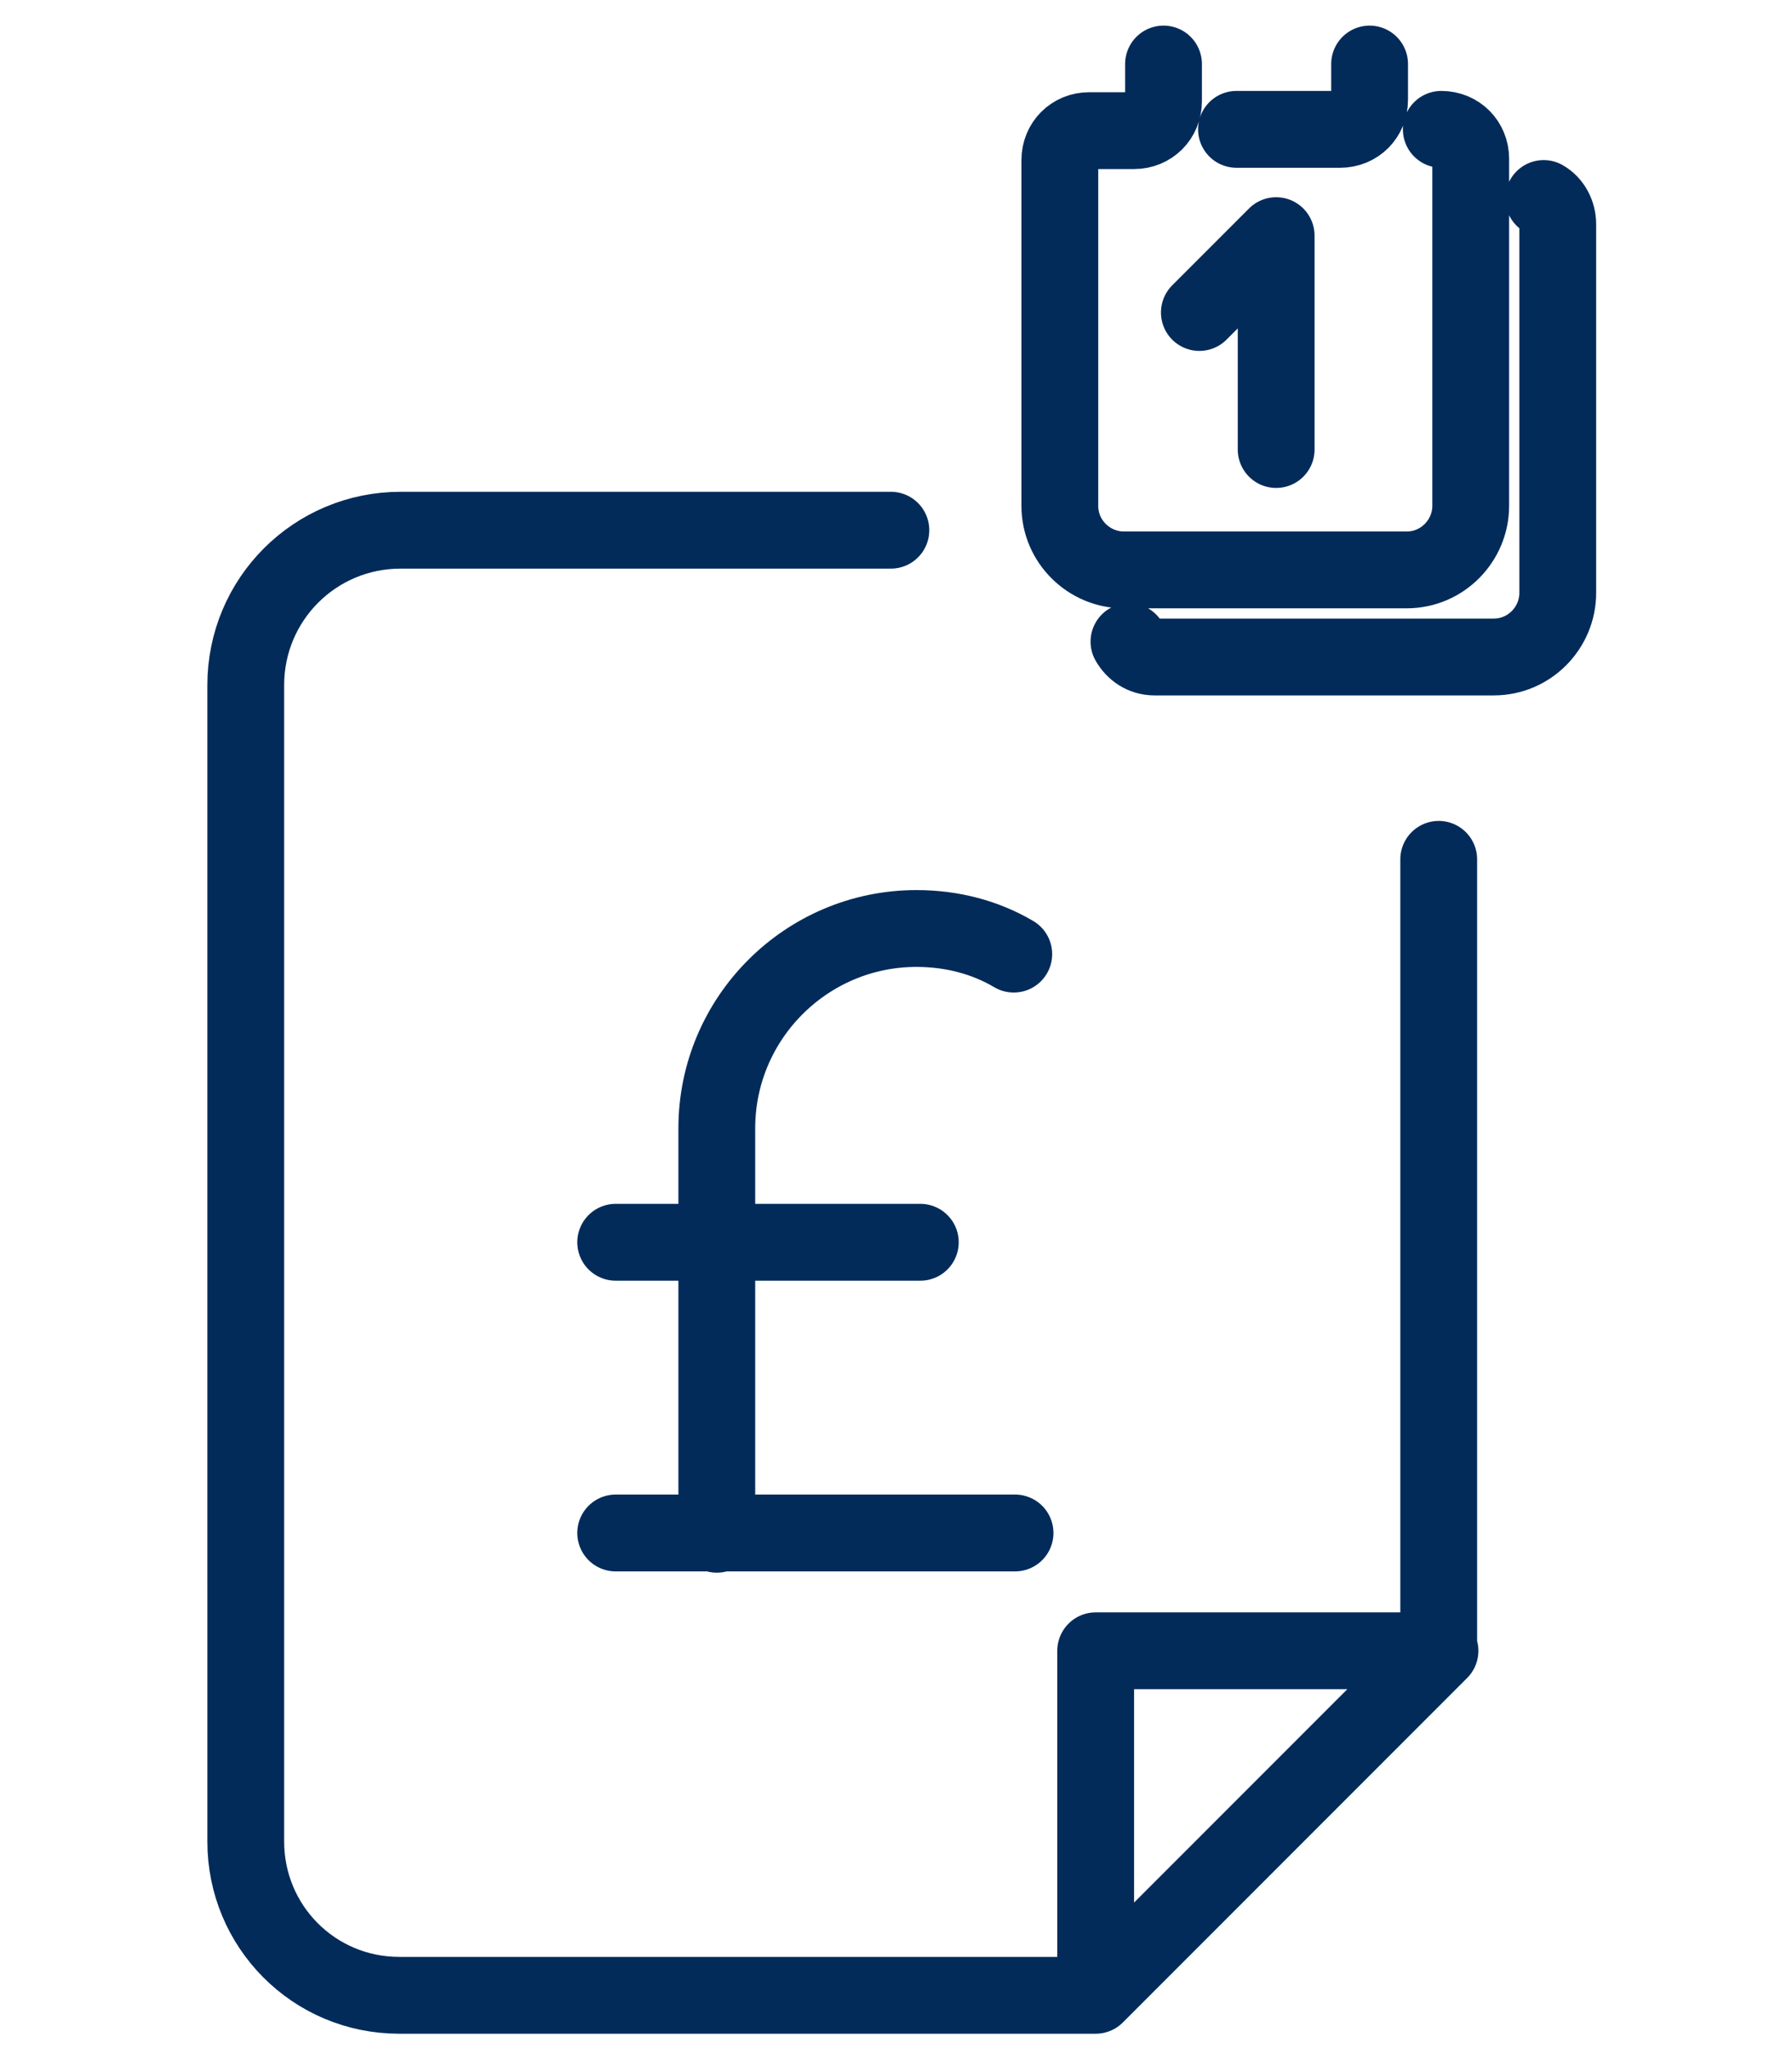 <?xml version="1.0" encoding="utf-8"?>
<!-- Generator: Adobe Illustrator 17.0.0, SVG Export Plug-In . SVG Version: 6.00 Build 0)  -->
<!DOCTYPE svg PUBLIC "-//W3C//DTD SVG 1.1//EN" "http://www.w3.org/Graphics/SVG/1.1/DTD/svg11.dtd">
<svg version="1.1" id="Layer_1" xmlns="http://www.w3.org/2000/svg" xmlns:xlink="http://www.w3.org/1999/xlink" x="0px" y="0px"
	 width="140px" height="160px" viewBox="0 0 140 160" style="enable-background:new 0 0 140 160;" xml:space="preserve">
<style type="text/css">
	.st0{fill:none;stroke:#032B5A;stroke-width:6;stroke-linecap:round;stroke-linejoin:round;}
</style>
<g>
	<path class="st0" d="M85.6,128.9h26.9l-26.9,26.9V128.9L85.6,128.9z M112.4,128.9V67.1 M19.2,124.1V53.5c0-6.7,5.4-12.1,12.1-12.1
		l38.3,0 M85.6,155.8H31.2c-6.7,0-12-5.4-12-12v-19.6 M79.2,74.5c-2.2-1.3-4.8-2-7.6-2c-8.6,0-15.6,7-15.6,15.6v10.1v21.6
		 M48.1,119.7h31.2 M48.1,97h23.8"/>
	<path class="st0" d="M112.6,10.1c1.3,0,2.3,1,2.3,2.3v27.1c0,2.7-2.2,5-5,5H87.8c-2.7,0-5-2.2-5-5V12.5c0-1.3,1-2.3,2.3-2.3h3.5
		c1.3,0,2.3-1,2.3-2.3V5 M96.6,10.1h8.1c1.3,0,2.3-1,2.3-2.3V5 M93.7,24.4l6-6v16.7 M120.6,15.5c0.7,0.4,1.1,1.2,1.1,2v28.8
		c0,2.7-2.2,5-5,5H90.2c-0.9,0-1.6-0.5-2-1.2"/>
</g>
</svg>
